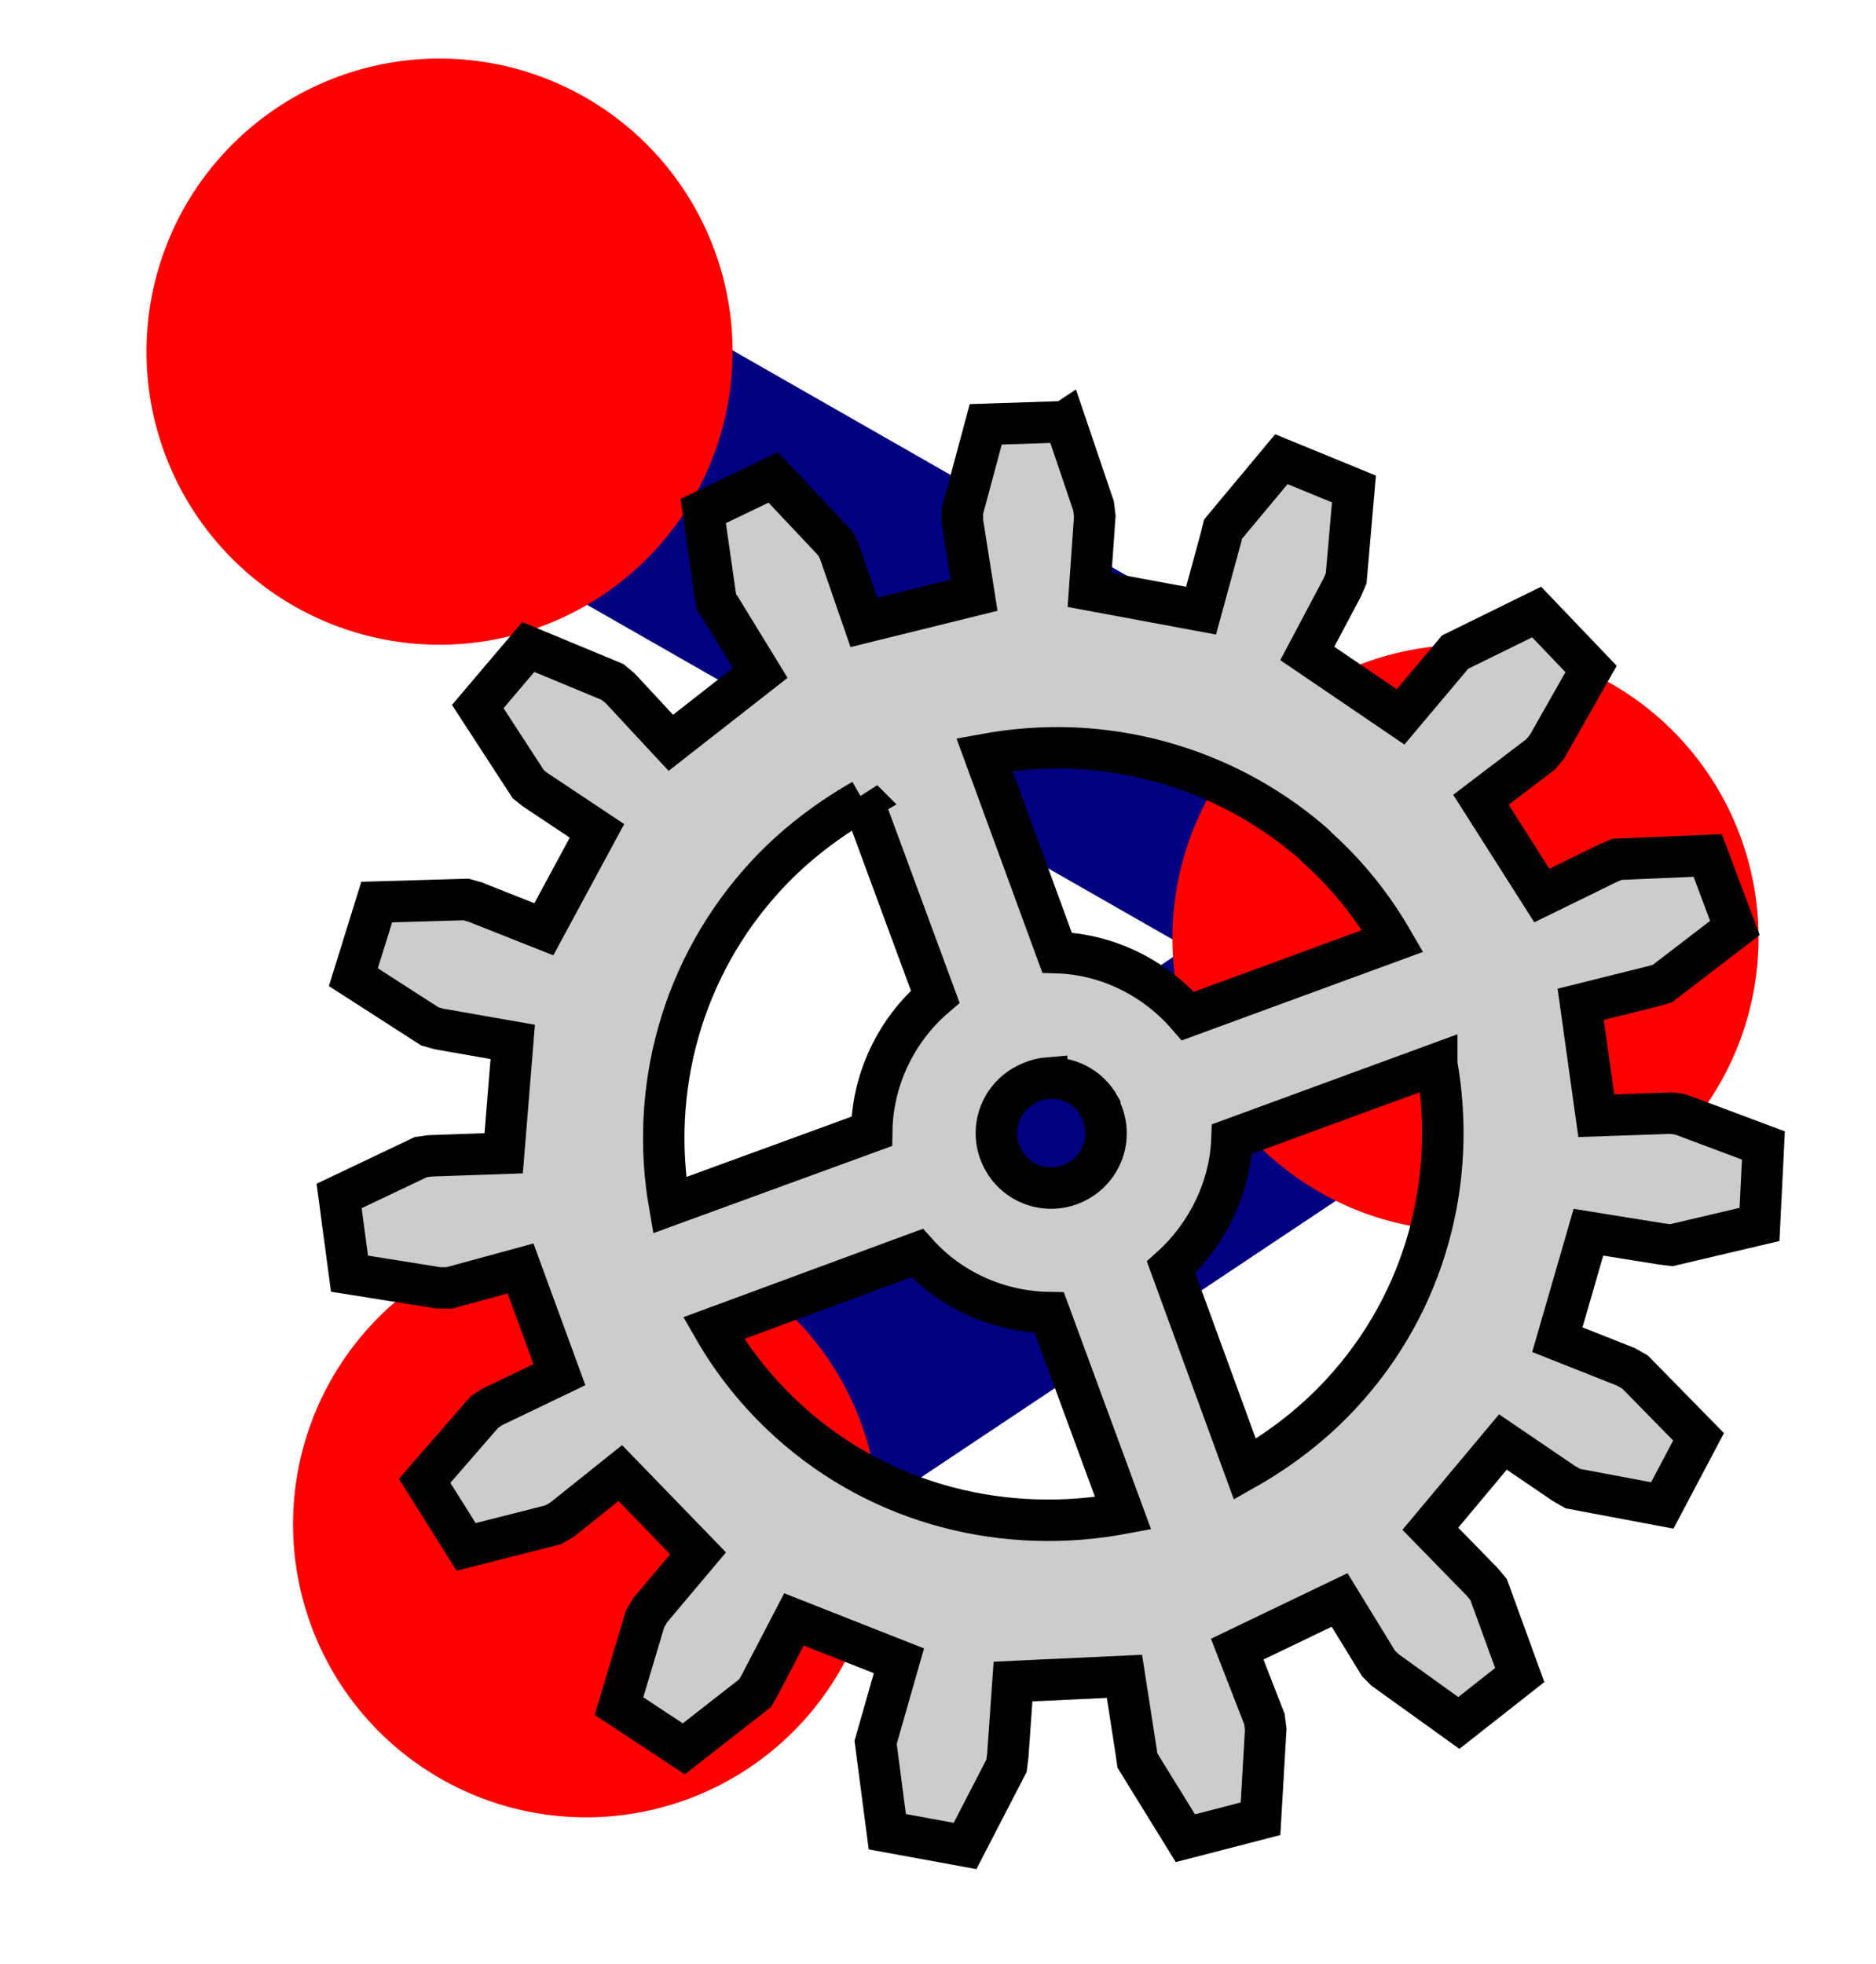 <?xml version="1.0" encoding="UTF-8" standalone="no"?>
<!-- Created with Inkscape (http://www.inkscape.org/) -->

<svg
   xmlns:dc="http://purl.org/dc/elements/1.1/"
   xmlns:cc="http://creativecommons.org/ns#"
   xmlns:rdf="http://www.w3.org/1999/02/22-rdf-syntax-ns#"
   xmlns:svg="http://www.w3.org/2000/svg"
   xmlns="http://www.w3.org/2000/svg"
   xmlns:sodipodi="http://sodipodi.sourceforge.net/DTD/sodipodi-0.dtd"
   xmlns:inkscape="http://www.inkscape.org/namespaces/inkscape"
   id="svg2"
   version="1.1"
   inkscape:version="0.48.5 r10040"
   width="64"
   height="67"
   sodipodi:docname="Route.svg">
  <defs
     id="defs6" />
  <sodipodi:namedview
     pagecolor="#ffffff"
     bordercolor="#666666"
     borderopacity="1"
     objecttolerance="10"
     gridtolerance="10"
     guidetolerance="10"
     inkscape:pageopacity="0"
     inkscape:pageshadow="2"
     inkscape:window-width="1920"
     inkscape:window-height="996"
     id="namedview4"
     showgrid="true"
     inkscape:zoom="3.5223881"
     inkscape:cx="90.831686"
     inkscape:cy="45.751543"
     inkscape:window-x="-2"
     inkscape:window-y="-3"
     inkscape:window-maximized="1"
     inkscape:current-layer="svg2">
    <inkscape:grid
       type="xygrid"
       id="grid2982" />
  </sodipodi:namedview>
  <path
     style="fill:none;stroke:#000080;stroke-width:10;stroke-linecap:round;stroke-linejoin:round;stroke-opacity:1;stroke-miterlimit:4;stroke-dasharray:none"
     d="M 15,12 50,32 20,52"
     id="path3036"
     inkscape:connector-curvature="0" />
  <path
     sodipodi:type="arc"
     style="fill:#ff0000;fill-opacity:1;fill-rule:evenodd;stroke:none"
     id="path2984"
     sodipodi:cx="12.5"
     sodipodi:cy="14.5"
     sodipodi:rx="7.5"
     sodipodi:ry="7.5"
     d="m 20,14.5 a 7.5,7.5 0 1 1 -6.7e-5,-0.032"
     sodipodi:start="0"
     sodipodi:end="6.2789689"
     sodipodi:open="true"
     transform="matrix(1.333,0,0,1.333,-1.667,-7.333)" />
  <path
     sodipodi:type="arc"
     style="fill:#ff0000;fill-opacity:1;fill-rule:evenodd;stroke:none"
     id="path2984-8"
     sodipodi:cx="12.5"
     sodipodi:cy="14.5"
     sodipodi:rx="7.5"
     sodipodi:ry="7.5"
     d="m 20,14.5 a 7.5,7.5 0 1 1 -6.7e-5,-0.032"
     sodipodi:start="0"
     sodipodi:end="6.2789689"
     sodipodi:open="true"
     transform="matrix(1.333,0,0,1.333,33.333,12.667)" />
  <path
     sodipodi:type="arc"
     style="fill:#ff0000;fill-opacity:1;fill-rule:evenodd;stroke:none"
     id="path2984-0"
     sodipodi:cx="12.5"
     sodipodi:cy="14.5"
     sodipodi:rx="7.5"
     sodipodi:ry="7.5"
     d="m 20,14.5 a 7.5,7.5 0 1 1 -6.7e-5,-0.032"
     sodipodi:start="0"
     sodipodi:end="6.2789689"
     sodipodi:open="true"
     transform="matrix(1.333,0,0,1.333,3.333,32.667)" />
  <path
     style="fill:#cccccc;stroke:#000000;stroke-width:1.414;stroke-miterlimit:4;stroke-opacity:1;stroke-dasharray:none"
     d="m 36.326,14.386 -2.697,0.088 -0.796,2.959 0,0.353 0.398,2.518 -3.758,0.928 -0.84,-2.429 -0.133,-0.265 -2.122,-2.253 -2.387,1.148 0.442,3.092 0.177,0.265 1.326,2.164 -3.05,2.385 -1.724,-1.855 -0.265,-0.221 -2.874,-1.193 -1.724,2.032 1.724,2.65 0.221,0.177 2.122,1.413 -1.813,3.357 -2.343,-0.928 -0.309,-0.088 -3.05,0.088 -0.796,2.562 2.608,1.678 0.309,0.088 2.52,0.442 -0.309,3.799 -2.52,0.088 -0.309,0.044 -2.785,1.325 0.354,2.65 3.05,0.486 0.354,0 2.432,-0.663 1.326,3.622 -2.299,1.104 -0.265,0.177 -2.034,2.341 1.415,2.253 2.962,-0.751 0.309,-0.177 1.989,-1.59 2.653,2.738 -1.636,1.943 -0.177,0.309 -0.884,2.959 2.21,1.458 2.432,-1.899 0.177,-0.309 1.149,-2.208 3.581,1.413 -0.707,2.473 -0.088,0.309 0.398,3.048 2.653,0.486 1.415,-2.738 0.044,-0.353 0.177,-2.518 3.802,-0.177 0.398,2.562 0.044,0.309 1.636,2.65 2.564,-0.663 0.177,-3.048 -0.044,-0.353 -0.928,-2.385 3.493,-1.678 1.326,2.164 0.221,0.221 2.52,1.811 2.078,-1.634 -1.061,-2.915 -0.221,-0.265 -1.768,-1.811 2.476,-2.959 2.078,1.413 0.309,0.177 3.05,0.574 1.238,-2.341 -2.166,-2.208 -0.309,-0.177 -2.343,-0.928 1.061,-3.666 2.476,0.398 0.354,0.044 3.006,-0.707 0.133,-2.694 -2.829,-1.06 -0.309,-0.044 -2.564,0.088 -0.531,-3.799 2.476,-0.618 0.309,-0.088 2.476,-1.899 -0.928,-2.473 -3.095,0.132 -0.309,0.132 -2.255,1.104 -2.078,-3.268 2.034,-1.546 0.221,-0.265 1.503,-2.65 -1.857,-1.943 -2.785,1.369 -0.221,0.265 -1.636,1.943 -3.183,-2.164 1.194,-2.253 0.133,-0.309 0.265,-3.048 -2.476,-1.016 -1.989,2.385 -0.088,0.353 -0.663,2.429 -3.802,-0.707 0.177,-2.518 -0.044,-0.353 -0.973,-2.871 z m 0.221,11.131 c 2.955,0.111 5.891,1.199 8.267,3.268 l 0.177,0.177 c 1.034,0.936 1.859,1.994 2.52,3.136 l -6.985,2.562 c -1.139,-1.323 -2.769,-2.114 -4.465,-2.164 l -2.476,-6.758 c 0.971,-0.179 1.977,-0.258 2.962,-0.221 z m -7.118,1.767 2.476,6.714 c -1.356,1.162 -2.143,2.853 -2.166,4.594 l -6.897,2.518 c -0.681,-3.901 0.383,-8.102 3.316,-11.263 0.963,-1.038 2.099,-1.894 3.272,-2.562 z m 19.585,9.01 c 0.695,3.898 -0.333,8.095 -3.272,11.263 -0.971,1.047 -2.088,1.892 -3.272,2.562 L 39.951,43.228 c 1.248,-1.125 2.019,-2.732 2.078,-4.373 l 6.985,-2.562 z m -13.307,0.486 c 0.72,-0.061 1.446,0.298 1.813,0.972 l 0,0.044 c 0.478,0.92 0.123,2.039 -0.796,2.518 -0.919,0.479 -2.042,0.125 -2.52,-0.795 C 33.726,38.598 34.081,37.479 35,37 c 0.227,-0.118 0.467,-0.2 0.707,-0.221 z m -4.421,5.963 c 1.157,1.294 2.813,2.009 4.509,2.032 l 2.52,6.846 c -3.973,0.746 -8.219,-0.25 -11.406,-3.136 -1.042,-0.944 -1.902,-2.025 -2.564,-3.18 l 6.941,-2.562 z"
     id="path6034"
     inkscape:connector-curvature="0" />
</svg>
